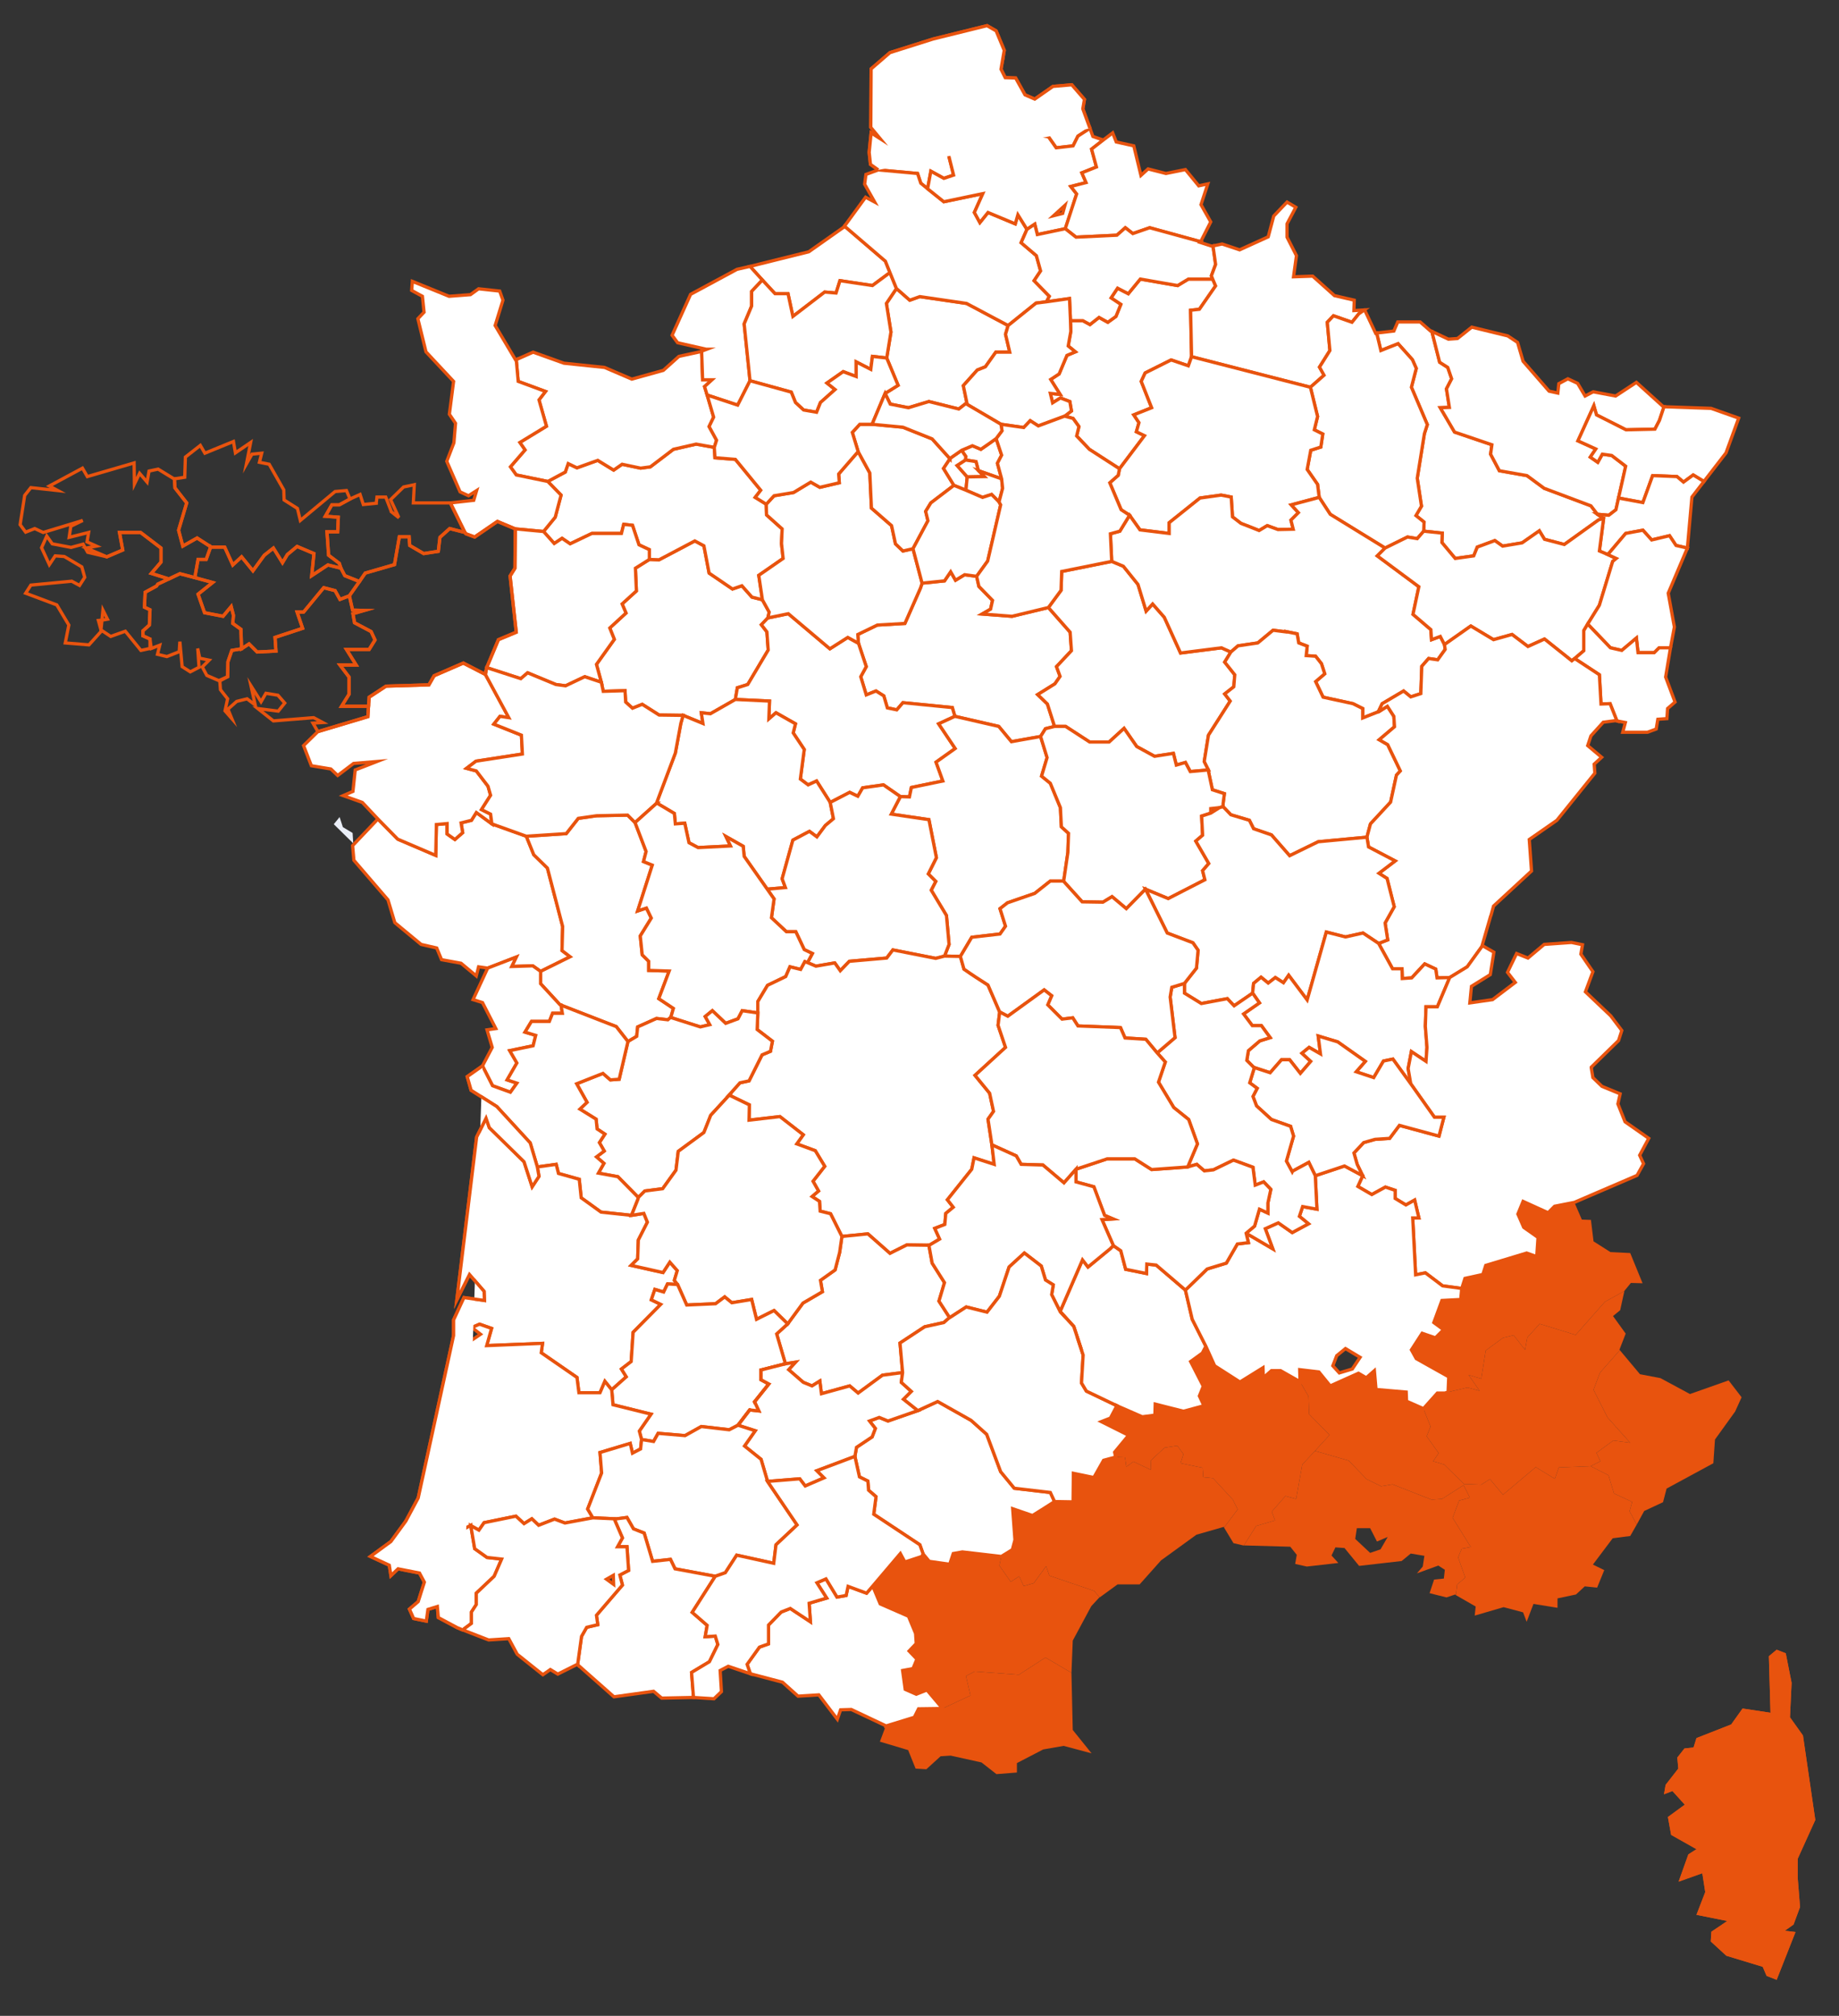 <?xml version="1.0" encoding="utf-8"?>
<!-- Generator: Adobe Illustrator 21.1.0, SVG Export Plug-In . SVG Version: 6.00 Build 0)  -->
<svg version="1.1" xmlns="http://www.w3.org/2000/svg" xmlns:xlink="http://www.w3.org/1999/xlink" x="0px" y="0px"
	 viewBox="0 0 566.4 620.5" style="enable-background:new 0 0 566.4 620.5;" xml:space="preserve">
<rect x="0" y="0" width="566.4" height="620.5" fill="#333333" stroke="none"/>
<style type="text/css">
	.st0{fill:#EAEEF7;}
	.st1{fill:none;stroke:#8CA2C0;stroke-linecap:round;stroke-linejoin:round;}
	.st2{fill:#FFFFFF;stroke:#E8530E;stroke-miterlimit:10;}
	.st3{fill:none;stroke:#E8530E;stroke-miterlimit:10;}
	.st4{fill:#E8530E;}
</style>
<g id="Calque_1">
</g>
<g id="Calque_2">
	<g>
		<path class="st0" d="M105.6,254.6l-1-3.1l-1.8,2.2l6,5.9l-0.2-3.2L105.6,254.6z"/>
		<line class="st1" x1="490.1" y1="328.7" x2="490.2" y2="328.4"/>
		<line class="st1" x1="149.9" y1="205.5" x2="149.5" y2="207.6"/>
		<polyline class="st1" points="343.6,448.5 339.9,449.5 336.9,454.8 330.6,453.5 330.5,462.3 324.8,462.2 		"/>
	</g>
</g>
<g id="Calque_3">
	<g>
		<path class="st2" d="M203,172.3l-3-0.1l-4.3,2.7l0.3,7l-4.4,4l1.2,2.8l-5,4.6l1.4,3.5l-5.5,7.7l1.5,5.5l0.6,2.8l6.7-0.2l0.2,3.5
			l2.1,1.9l3-1.2l5.2,3.3l7.4,0.1l6.1,2.5l-0.5-3.3l2.8,0.3l7.7-4.4v-0.1l0.6-3.5l3.2-1l6.3-10.6l-0.4-5.6l-1.7-2.2l2-2.1l0,0
			l0.4-1.8l-2.1-3.8l-3.2-0.8l-3.1-3.5l-2.9,1l-7.2-4.9l-1.6-8.4l-2.8-1.5L203,172.3z"/>
		<g>
			<path class="st2" d="M301.5,180.5l-0.7-3.1l-3.7-0.5l-2.8,1.7l-1.5-2.6l-1.9,2.8l-6.9,0.7l-0.5,1.5l-4.8,10.9l-8.5,0.5l-6,2.9
				l0.2,2.7l2.4,7.2l-1.7,3.1l1.7,5.6l3-1.2l2.4,1.5l1.1,3.7l2.9,0.6l1.9-2.2l15.2,1.5l0.8,2.7l13.5,3.1l3.9,4.7l9-1.6l1.5-2.4
				l2.8-0.7l-2.2-6.9l-3-2.9l5.3-3.3l1.6-2.3l-1.1-3l4.6-4.9l-0.4-5.7l-6.7-7.6l-11.2,2.7l-9.2-0.7l2.6-1.5l0.6-2.7L301.5,180.5z"/>
			<path class="st2" d="M289.1,222.8l5-2.3l-0.8-2.7l-15.2-1.5l-1.9,2.2l-2.9-0.6l-1.1-3.7l-2.4-1.5l-3,1.2l-1.7-5.6l1.7-3.1
				l-2.4-7.2l-3.3-1.8l-5.5,3.5l-12.8-10.8l-6.3,1.3l0,0l-2,2.1l1.7,2.2l0.4,5.6l-6.3,10.6l-3.2,1l-0.6,3.5v0.1l10.5,0.5l-0.2,5.5
				l2.2-1.9l6,3.4l-0.7,2.8l3.4,5.1l-1.2,9.1l2.4,1.8l2.6-1.2l4.2,6.6l6-3.1l2.5,1.2l1.5-2.6l6.4-0.9l5.2,3.6l2.8,0.1l0.6-2.9l9.7-2
				l-2.1-5.8l5.9-4.2L289.1,222.8z"/>
			<path class="st2" d="M174.1,145.3l-5.4,2.9l4.1,4.2l-1.8,6.8l-3.6,4.4l3.3,3.7l2.4-1.6l2.5,1.7l6.7-3.2h9.1l0.7-2.8l2.7,0.3l2,6
				l3.2,1.5v3l0,0l3,0.1l11-5.8l2.8,1.5l1.6,8.4l7.2,4.9l2.9-1l3.1,3.5l3.2,0.8v-0.1l-1.1-7.4l7.5-5.2l-0.5-4.6l0.2-4.5l-4.8-4.3
				l-0.1-3.3l-3.4-2.1l1.7-2.2l-7.8-9.5l-6.3-0.5l-0.2-3.2l-5.6-1l-7,1.6l-7.1,5.4l-3,0.4l-5.7-1.2l-2.6,1.8l-4.9-3l-6.4,2.3
				l-2.7-1.3L174.1,145.3z"/>
			<path class="st2" d="M258.3,145.9l0.2,2.7l-6,1.4l-2.8-1.6l-5.3,3.2l-6,1l-2.4,2.6l0.1,3.3l4.8,4.3l-0.2,4.5l0.5,4.6l-7.5,5.2
				l1.1,7.4v0.1l2.1,3.8l-0.4,1.8l6.3-1.3l12.8,10.8l5.5-3.5l3.3,1.8l-0.2-2.7l6-2.9l8.5-0.5l4.8-10.9l0.5-1.5l0,0l-2.8-10.6
				l-3.1,0.7l-2.3-2.2l-1.2-5.6l-6.2-5.4l-0.5-10.8l-3.6-6.6L258.3,145.9z"/>
			<path class="st2" d="M122.5,258.3l-6.1-6.2l-7.8,8.2l0.4,4.5l10.5,12.2l2.1,7l8.1,6.7l4.8,1.1l1.5,3.6l6,1.1l4.7,3.9l0.7-2.8
				l2.8,0.4l8.8-3.4l-1.4,2.9l6.5-0.2l2.4,1.7l9.1-4.5l-2.5-1.9l0.2-7.4l-4.7-18l-4.2-4.1l-2.3-5.7l-10.6-3.8l-4.8-3.5l-1.5,2.4
				l-3.2,0.8l0.5,3l-2.4,2.1l-2.4-1.7v-3.2l-3.3,0.3l-0.2,9.5L122.5,258.3z"/>
			<path class="st2" d="M246.5,239.8l1.2-9.1l-3.4-5.1l0.7-2.8l-6-3.4l-2.2,1.9l0.2-5.5l-10.5-0.5l-7.7,4.4l-2.8-0.3l0.5,3.3
				l-6.1-2.5l-0.7,2.4l-1.7,9.2l-5.8,15.4h0.1l5.4,3.2l0.3,3.2l2.9-0.2l1.3,6l2.8,1.5l10-0.5l-1.4-2.9l5.3,3l0.3,3.1l7.1,10.1
				l5.6-0.5l-1-2.7l3.3-11.9l5.1-2.7l2.3,1.7l2.6-3.5l2.5-2.1l-1-5l-4.2-6.6l-2.6,1.2L246.5,239.8z"/>
			<path class="st2" d="M162.1,257.4l2.3,5.7l4.2,4.1l4.7,18l-0.2,7.4l2.5,1.9l-9.1,4.5v3.8l5.9,6.4l0.4,0.2l-0.1-0.5l0.1,0.5
				l17,6.6l3.6,4.6l2.7-1.6l0.3-2.9l5.8-2.6l3.5,0.4l0.8-0.7h0.1l0.8-2.8l-4.5-3l3.2-8.5l-6.3-0.2v-2.8l-2-2l-0.6-5.8l3.4-5.5
				l-1.5-3.1l-2.7,0.9l4.5-14.1l-2.7-1.1l0.8-3.1l-3.4-8.9l-2.3-2.3l-9.6,0.2l-5.6,0.8l-3.7,4.7L162.1,257.4z"/>
			<path class="st2" d="M204.3,114l-9.7,2.7l-8.4-3.6l-12.5-1.3l-9.5-3.4l-5.2,2.3l0.6,6.7l8.4,3.1l-2,2.6l2.3,8.1l-8.2,5l1.6,2.3
				l-4.5,5.2l1.8,2.5l9.7,2l5.4-2.9l0.9-2.6l2.7,1.3l6.4-2.3l4.9,3l2.6-1.8l5.7,1.2l3-0.4l7.1-5.4l7-1.6l5.6,1l0.7-2.2l-2.3-4.2
				l1.4-2.9l-2-6.8L217,119l2.3-2.1h-2.9l-0.3-8.8l-0.1,0.1l-6.9,1.5L204.3,114z"/>
			<path class="st2" d="M138.3,91.2L127,86.6l-0.2,2.8l3.3,1.8l0.5,4.9l-1.9,2l2.5,10.2l8.5,9.1l-1.3,10.1l1.9,2.8l-0.5,6l-2.2,5.7
				l4.1,9.4l2.6,1.2l2.5-1.6l-0.9,3l-7.2,0.8l4.5,9.1l0.3,0.4l2.7,1l7-4.8l5.5,2.3l8.6,0.8h0.1l3.6-4.4l1.8-6.8l-4.1-4.2l-9.7-2
				l-1.8-2.5l4.5-5.2l-1.6-2.3l8.2-5l-2.3-8.1l2-2.6l-8.4-3.1l-0.6-6.7l-0.2,0.1l-6.3-10.6l2.4-7.8l-1-2.8l-6.5-0.7l-2.5,1.8
				L138.3,91.2z"/>
			<path class="st2" d="M158.6,174.9l-1.5,2.4l1.9,17.3l-5.5,2.3l-3.6,8.6l10.5,3.4l2.1-1.8l8.7,3.6l3,0.4l5.9-2.8l5.1,1.7l-1.5-5.5
				l5.5-7.7l-1.4-3.5l5-4.6l-1.2-2.8l4.4-4l-0.3-7l4.3-2.7l0,0v-3l-3.2-1.5l-2-6l-2.7-0.3l-0.7,2.8h-9.1l-6.7,3.2l-2.5-1.7l-2.4,1.6
				l-3.3-3.7h-0.1l-8.6-0.8L158.6,174.9z"/>
			<path class="st2" d="M113.7,214.6l-0.2,2.8l-0.2,3.2l-15.4,4.6l-4.4,4.3l2.4,6.2l6,1l2.1,2l4.9-3.7l7.2-0.6l-6.7,2.6l-0.7,6.6
				l-3,1.3l5.9,2.1l4.8,5.1l6.1,6.2l11.7,5l0.2-9.5l3.3-0.3v3.2l2.4,1.7l2.4-2.1l-0.5-3l3.2-0.8l1.5-2.4l4.8,3.5l-0.4-3l-2.8-1.4
				l2.8-4.4l-0.8-2.8l-3.6-4.7l-3-0.8l2.9-2.2l14.3-2.2l-0.3-5.8l-8.5-3.4l1.9-2.4l2.7,0.4l-7.2-13.3l-6.8-3.5l-9,3.9l-1.6,2.8
				l-13.2,0.4L113.7,214.6z"/>
			<path class="st2" d="M209.7,222.6l0.7-2.4l-7.4-0.1l-5.2-3.3l-3,1.2l-2.1-1.9l-0.2-3.5l-6.7,0.2l-0.6-2.8l-5.1-1.7l-5.9,2.8
				l-3-0.4l-8.7-3.6l-2.1,1.8l-10.5-3.4l-0.4,2.1l7.2,13.3l-2.7-0.4l-1.9,2.4l8.5,3.4l0.3,5.8l-14.3,2.2l-2.9,2.2l3,0.8l3.6,4.7
				l0.8,2.8l-2.8,4.4l2.8,1.4l0.4,3l10.6,3.8l12.3-0.8l3.7-4.7l5.6-0.8l9.6-0.2l2.3,2.3l6.7-6h-0.1l5.8-15.4L209.7,222.6z"/>
			<path class="st2" d="M294.1,220.5l-5,2.3l5.1,7.6l-5.9,4.2l2.1,5.8l-9.7,2l-0.6,2.9l-2.8-0.1l-2.8,5.4l11.6,1.7l2.3,11.7l-2.5,5
				l2.3,2.3l-1.4,2.7l4.7,7.8l0.8,8.9l-1.4,3.6l4.9,0.1l0,0l3.5-5.9l8.7-1l1.7-2.4l-1.7-5.4l2.3-1.8l8.4-2.9l4.8-3.8h4l0.1,0.1
				l1.3-8.9l0.2-5.9l-2.2-2l-0.3-5.9l-3.1-7.5l-2.7-2.2l1.7-5.7l-2-6.5l-9,1.6l-3.9-4.7L294.1,220.5z"/>
			<path class="st2" d="M288.4,264l-2.3-11.7l-11.6-1.7l2.8-5.4l-5.2-3.6l-6.4,0.9l-1.5,2.6l-2.5-1.2l-6,3.1l1,5l-2.5,2.1l-2.6,3.5
				l-2.3-1.7l-5.1,2.7l-3.3,11.9l1,2.7l-5.6,0.5l2.1,3l-0.8,5.8l4.6,4.3h2.9l2.6,5.5l2.5,1.2l-1.5,2.8l2.6,1.1l5.8-1l1.7,2.4
				l2.8-2.9l11.5-1l1.9-2.5l13.2,2.6l2.7-0.7l1.4-3.6l-0.8-8.9l-4.7-7.8l1.4-2.7l-2.3-2.3L288.4,264z"/>
			<path class="st2" d="M229.2,263.6l-0.3-3.1l-5.3-3l1.4,2.9l-10,0.5l-2.8-1.5l-1.3-6l-2.9,0.2l-0.3-3.2l-5.4-3.2l-6.7,6l3.4,8.9
				l-0.8,3.1l2.7,1.1l-4.5,14.1l2.7-0.9l1.5,3.1l-3.4,5.5l0.6,5.8l2,2v2.8l6.3,0.2l-3.2,8.5l4.5,3l-0.8,2.8l9.1,2.9l2.9-0.7
				l-1.4-2.5l2.2-1.8l4.1,3.9l3.8-1.4l1.3-2.5l4.8,0.7v-3.5l3-5l5.6-2.7l1.3-3l3.3,0.8l1.3-2.4l0.8,0.3l1.5-2.8l-2.5-1.2l-2.6-5.5
				h-2.9l-4.6-4.3l0.8-5.8l-2.1-3L229.2,263.6z"/>
		</g>
	</g>
	<g>
		<path class="st3" d="M26.9,146.7l-1.5-2.6l-10.2,5.5l2.6,1.4l-8.3-0.9l-1.9,2.4l-1.4,9l1.7,2.3l2.8-1.1l2.6,1.2l12.2-3.7l-3.7,1.8
			l-0.5,3.4l6-1.5l-0.5,2.9l2.9,1.3l-3.1,0.6l6.3,2.7l4.9-2.1l-1-5.4h6.5l6.3,4.8v4.3l-3,3.5l5.4,1.7l3.4-1.6l0,0l4.6,1.2l1-5.6h2.5
			l1.4-3.9l-4.2-2.7l-4.4,2.5l-1.3-4.9l2.5-8.4l-3.6-4.6l-0.2-2.8h-0.1l-4.9-3l-2.8,0.6l-0.6,3.4l-2.3-2.7l-1.6,3.3l-0.1-6.5
			L26.9,146.7z"/>
		<path class="st3" d="M27,170l-1.4-2.5l-3.7,1l-5.8-1.1l-1.7-2.4l-1.6,3.6l2.4,5.2l1.8-2.7l2.8,0.2l5.4,3.2l0.9,3.2l-1.6,2.5
			l-2.4-1.3l-12.6,1.2l-1.6,2.5l9.6,3.6l3.7,6.2l-1.1,5.5l7.3,0.6l3.7-4.1v-0.5l0,0l-0.8-2.9l1.1-0.1l0.3-3.1l1.4,2.8l-1.7,0.3
			l-0.3,3l3,2l4.5-1.6l4.8,5.9l2.8-0.6v-2.7v-0.2l-2.2-1v-1.5l2-1.8l0.2-4.7l-1.7-0.8l0.2-4.6l3.5-1.9l0.4-0.6l3.4-1.6l-5.4-1.7
			l3-3.5v-4.3l-6.3-4.8h-6.5l1,5.4l-4.9,2.1l0,0L27,170z"/>
		<path class="st3" d="M60,177.8l-4.6-1.2l0,0l-3.4,1.6l-3.4,1.6l-0.4,0.6l-3.5,1.9l-0.2,4.6l1.7,0.8l-0.2,4.7l-2,1.8v1.5l2.2,1v0.2
			l0.4,2.7l2.6-1l-0.7,2.8l2.9,0.7l3.8-1.5l0.2-3.1l0.7,7.7l2.5,1.6l2.7-1.4l-0.4-5.8l0.6,3l2.9,0.6l-2.1,2.1l1.4,2.6l3.7,1.6
			l2.5-1.1l0.2-0.1l0.1-4.6l1.2-3.5l3-0.5l-0.2-6l-2.5-1.8l0.2-2.5l-0.7-2.7l-2.5,3l-5.7-1.1l-2-5.7l4.5-3.6L60,177.8z"/>
		<path class="st3" d="M63.1,139.5l-1.4-2.4l-4.6,3.6l-0.2,6.2l-3.2,0.5l0.2,2.8l3.6,4.6l-2.5,8.4l1.3,4.9l4.4-2.5l4.2,2.7l0.1,0.1
			h4.2l2.5,5.5l2.7-2.5l3.5,4.3l3.5-4.8l2.8-2.2l2.8,4.5l1.5-2.5l3-2.5l5.2,2.2l-0.7,6.8l5-3.3l4,1l-0.5-1.5l-3.3-2.5l-0.5-7.2h3.3
			l0.2-4.5l-4-0.3l2-3.5h2.3l3.3-1.8l-1.1-2.6l-3.5,0.3l-10.7,8.9l-0.9-3.7l-4.1-2.6l-0.1-3.1l-4.5-7.9l-3-0.6l0.7-2.8l-3,0.3
			l-1.7,3l1.3-6.6l-4.7,3.2l-0.6-3.5L63.1,139.5z"/>
		<path class="st3" d="M64.9,168.3l-1.4,3.9H61l-1,5.6l5.5,1.5l-4.5,3.6l2,5.7l5.7,1.1l2.5-3l0.7,2.7l-0.2,2.5l2.5,1.8l0.2,6
			l2.3-1.5l2.5,2.5l5.8-0.3l-0.3-4.2l8.5-2.8l-1.7-5h2l6.2-7.5l3.5,0.9l1.5,2.7l2.9-1.1l3.1-4.4l-4.5-1.8l-1.2-2.3l-4-1l-5,3.3
			l0.7-6.8l-5.2-2.2l-3,2.5l-1.5,2.5l-2.8-4.5l-2.8,2.2l-3.5,4.8l-3.5-4.3l-2.7,2.5l-2.5-5.5H65L64.9,168.3z"/>
		<path class="st3" d="M93.5,188.4h-2l1.7,5l-8.5,2.8l0.3,4.2l-5.8,0.3l-2.5-2.5l-2.3,1.5l-3,0.5l-1.2,3.5l-0.1,4.6l-0.6,0.3l-1.8,1
			l0.2,2.7l2.2,2.8l-0.8,3.7l2.1,2.4l-1.2-2.9l2.7-2.4l3.2-0.8l2.5,1.9l-1.3-5.9l3.1,4.9l1.5-2.6l3.7,0.6l2.1,2.4l-2,2.5l-6.3-0.8
			l4.8,3.8l12.4-1l2.8,1.5l-3,0.2l1.5,2.6l15.4-4.6l0.2-3.2h-8.3l2.3-3.7v-5.3l-2.8-3.7h5l-3-4.8h7l1.8-2.9l-1.2-2.6l-5.1-2.7
			l-0.5-2.8l3.5-1l-3.6-0.1l-1-4.4l-2.9,1.1l-1.5-2.7l-3.5-0.9L93.5,188.4z"/>
		<path class="st3" d="M153.2,160.5l-7,4.8l-2.7-1l-0.3-0.4l-4.7-1.2l-3,2.7l-0.5,4.3l-4.5,0.7l-4.3-2.5l-0.2-2.7h-3l-1.5,8.6
			l-9,2.6l-1.8,2.6l-3.1,4.4l1,4.4l3.6,0.1l-3.5,1l0.5,2.8l5.1,2.7l1.2,2.6l-1.8,2.9h-7l3,4.8h-5l2.8,3.7v5.3l-2.3,3.7h8.3l0.2-2.8
			l5.2-3.4l13.2-0.4l1.6-2.8l9-3.9l6.8,3.5l0.4-2.1l3.6-8.6l5.5-2.3l-1.9-17.3l1.5-2.4l0.1-12.1L153.2,160.5z"/>
		<path class="st3" d="M138.7,154.8h-0.2h-11.2l0.3-5.6l-3.3,0.7l-4,3.9l2.4,5.2l0.1,0.3l0.1,0.1l-2.4-1.9v-0.1l-1.7-4.4h-2.7
			l-0.2,1.7v0.2l-4,0.4l-1-3.1l-3.1,1.4l-3.3,1.8h-2.3l-2,3.5l4,0.3l-0.2,4.5h-3.3l0.5,7.2l3.3,2.5l0.5,1.5l1.2,2.3l4.5,1.8l1.8-2.6
			l9-2.6l1.5-8.6h3l0.2,2.7l4.3,2.5l4.5-0.7l0.5-4.3l3-2.7l4.7,1.2L138.7,154.8z"/>
	</g>
	<g>
		<path class="st2" d="M290.6,144.2l2-3l0,0l-5.5-6.1l-9-3.6l-9.5-0.9h-3.8l-2.3,2.5l1.8,5.9l3.6,6.6l0.5,10.8l6.2,5.4l1.2,5.6
			l2.3,2.2l3.1-0.7l4.6-8.6l-0.7-2.9l1.6-2.6l7.1-5.4L290.6,144.2z"/>
		<path class="st2" d="M306.7,108.4h4.3l-1.3-5.5l0.8-2.7l-12.8-6.8l-14.4-2.1l-3.1,1.1l-4.1-3.6l-3.1,4.6l1.4,8.8l-1.3,8l3.5,8.4
			l-4,2.5l1.6,3.3l5.6,1.1l6.3-1.9l9.2,2.3l2.2-1.7l0.4,0.3l-1.2-5.8l4.3-4.8l2.5-1L306.7,108.4z"/>
		<path class="st2" d="M369.4,95.2l5-7.2l-0.9-2.1H366l-3.3,2l-11.5-2l-3.7,4.5l-3.3-1.7l-2,3l3,2l-1.5,3.7l-2.5,1.8l-2.7-1.5
			l-2.8,2.2l-2.2-1.2h-3.8l0.1,3.3l-0.8,4.5l2.2,1.8l-2.6,1.1l-2.4,5.7l-2.6,1.7l2.9,4.6l-3-0.3l0.7,2.9l2.4-1.5l2.9,1.1l0.5,2.9
			l-2.1,1.6l2.6,0.7l1.8,2.5l-0.7,2.9l3.9,4.1l9.3,6l7.7-10.2l-2.5-1.2l0.8-2.8l-1.6-2.4l5.5-2.2l-3.2-8.1l1.2-2.6l8-4l5.3,1.8
			l1-2.8l-0.3-14.3L369.4,95.2z"/>
		<path class="st2" d="M238.7,90.4h4l1.5,7l9.8-7.5l3.5,0.3l1.2-3.8l10,1.5l5.4-4l-1.4-3.5l-12.6-10.8l-0.2,0.3l-10.8,7.6L231,82
			l3.8,4.2L238.7,90.4z"/>
		<path class="st2" d="M231.5,89.7l3.3-3.5L231,82l-4,0.9l-14.3,7.7l-5.7,12.6l1.7,2.3l8.8,2h0.2l-1.6,0.6l0.3,8.8h2.9L217,119
			l0.8,2.6l9.4,3.1l3.8-7.5l-1.8-17.5l2.3-5.5V89.7z"/>
		<path class="st2" d="M234.8,86.2l-3.3,3.5v4.5l-2.3,5.5l1.8,17.5l12.7,3.5l1.3,3.2l2.5,2.3l4,0.7l1.2-3l4.5-4l-2.5-2l5-3.5l4,1.5
			v-4.5l4.5,2.3l0.5-4l4.4,0.5l1.3-8l-1.4-8.8l3.1-4.6l-2-4.9l-5.4,4l-10-1.5l-1.2,3.8l-3.5-0.3l-9.8,7.5l-1.5-7h-4L234.8,86.2z"/>
		<path class="st2" d="M273.1,110.2l-4.4-0.5l-0.5,4l-4.5-2.3v4.5l-4-1.5l-5,3.5l2.5,2l-4.5,4l-1.2,3l-4-0.7l-2.5-2.3l-1.3-3.2
			l-12.7-3.5l-3.8,7.5l-9.4-3.1l2,6.8l-1.4,2.9l2.3,4.2l-0.7,2.2l0.2,3.2l6.3,0.5l7.8,9.5l-1.7,2.2l3.4,2.1l2.4-2.6l6-1l5.3-3.2
			l2.8,1.6l6-1.4l-0.2-2.7l6-6.9l-1.8-5.9l2.3-2.5h3.8l4-9.5l4-2.5L273.1,110.2z"/>
		<path class="st2" d="M308.8,18.4l0.5-2.9l-2.5-6L304,7.9L287.4,12l-13.3,4.2l-5.8,5l-0.1,18l2.9,3.5l-2.8-1.8l-0.6,6l0.4,3.7
			l2.4,1.7l12.1,1.1l1,3l2.1,1.7l1-5.4l4,2.2l3-1l-2-8v-6.2l5.5,2l1-2.3l-3-1.7l2-2.3l5.6-1.6l-3.5-3.7l0.4-1.6v-0.4l2-2.4l-3.7-1
			l-0.8-4.5l5.8,1.7L308.8,18.4z"/>
		<path class="st2" d="M334,30.6l-3.9-4.5l-5.8,0.5l-5.6,3.9l-3-1.3l-2.9-5.2l-3.2-0.1l-1.3-2.6l0.5-2.9l-5.8,3.5l-5.8-1.7l0.8,4.5
			l3.7,1l-2,2.4v0.4l-0.4,1.6l3.5,3.7l0.5,0.5l11.7,0.5l1.7-2.3l1.3,2.6l-1,6.1l5.9,0.9l2.4,3.4l5.2-0.6l1.5-3l3.7-2.4l-2.2-6
			L334,30.6z"/>
		<path class="st2" d="M316.3,70.6l-2.8-4.5l-0.8,2.8l-8.4-3.5l-2.5,3.1l-1.7-3.1l2.6-5.8l-12,2.5l-5-4l-2.1-1.7l-1-3l-12.1-1.1
			l-3.8,1.4l-0.4,3l3.1,5.5l-2.8-1.5l-6.5,8.9l12.6,10.8l1.4,3.5l2,4.9l4.1,3.6l3.1-1.1l14.4,2.1l12.8,6.8l0,0l8.6-6.9l3.2-0.4
			l0.9-1.7l-4.7-4.8l2-3l-1.3-4.7l-4.7-4L316.3,70.6z"/>
		<path class="st2" d="M332,41.9l-1.5,3l-5.2,0.6l-2.4-3.4l-5.9-0.9l1-6.1l-1.3-2.6l-1.7,2.3l-11.7-0.5l-0.5-0.5l-5.6,1.6l-2,2.3
			l3,1.7l-1,2.3l-5.5-2v6.2l2,8l-3,1l-4-2.2l-1,5.4l5,4l12-2.5l-2.6,5.8l1.7,3.1l2.5-3.1l8.4,3.5l0.8-2.8l2.8,4.5l2.4-1.6l0.8,3.2
			l8.6-1.8l3.5-10.7l-1.8-2.3l4.7-1.2l-1.3-3l4.5-1.8l-1.5-5.5l3.6-2.8l-3.2-1.1l-0.9-2.5L332,41.9z M328,63.2l-0.7,2.5l-2.8,0.7
			L328,63.2z"/>
		<path class="st2" d="M369.8,74.4l3.1-6.1l-3-5.3l2.1-6.4l-2.8,0.6l-4.1-5l-6,1.2l-5.5-1.4l-2.2,2l-2.2-9.1l-5.4-1.2l-1.1-2.8
			l-2.9,2.2l-3.6,2.8l1.5,5.5l-4.5,1.8l1.3,3l-4.7,1.2l1.8,2.3l-3.5,10.7l3.3,2.6l12.6-0.6l2.6-2.3l2.3,1.8l5.2-1.8L369.8,74.4z"/>
		<path class="st2" d="M373.5,85.9l-0.4-1l1.3-3.5l-0.8-5.7l-0.3,0.1l-3.7-1.2l0.2-0.2l-15.7-4.3l-5.2,1.8l-2.3-1.8l-2.6,2.3
			L331.4,73l-3.3-2.6l-8.6,1.8l-0.8-3.2l-2.4,1.6l-1.8,4.1l4.7,4l1.3,4.7l-2,3l4.7,4.8l-0.9,1.7l7.1-1l0.3,6.8h3.8l2.2,1.2l2.8-2.2
			l2.7,1.5l2.5-1.8l1.5-3.7l-3-2l2-3l3.3,1.7l3.7-4.5l11.5,2l3.3-2H373.5z"/>
		<path class="st2" d="M322.3,92.9l-3.2,0.4l-8.6,6.9l0,0l-0.8,2.7l1.3,5.5h-4.3l-3.2,4.5l-2.5,1l-4.3,4.8l1.2,5.8l10.4,6.1l7,1
			l2-2.1l2.5,1.6l8.1-3l2.1-1.6l-0.5-2.9l-2.9-1.1l-2.4,1.5l-0.7-2.9l3,0.3l-2.9-4.6l2.6-1.7l2.4-5.7l2.6-1.1l-2.2-1.8l0.8-4.5
			l-0.1-3.3l-0.3-6.8L322.3,92.9z"/>
		<polyline class="st2" points="335.7,39.5 333.5,33.5 334,30.6 330.1,26.1 324.3,26.6 318.7,30.5 315.7,29.2 312.8,24 309.6,23.9 
			308.3,21.3 308.8,18.4 309.3,15.5 306.8,9.5 304,7.9 287.4,12 274.1,16.2 268.3,21.2 268.2,39.2 271.1,42.7 268.3,40.9 
			267.7,46.9 268.1,50.6 270.5,52.3 		"/>
		<polygon class="st2" points="403.6,119.2 403.6,119.2 407.8,115.5 406.4,113 409.6,107.9 408.8,99.2 410.7,97.2 416.4,99.2 
			418.5,96.6 420.2,95.4 417,95.6 417.1,92.4 411,91 404.3,85 398.4,85.2 399.3,78.7 396.4,73 396.4,68.9 399.1,63.8 396.4,62.2 
			392.3,66.5 390.6,72.9 381.8,76.9 376.4,75.1 373.6,75.7 374.4,81.4 373.1,84.9 373.5,85.9 374.4,88 369.4,95.2 366.7,95.5 
			367,109.8 		"/>
	</g>
	<g>
		<path class="st2" d="M459.5,136.9L448,133l-4.4-7.5l2.8-0.1l-0.9-5.7l1.6-3.1l-1.2-3.5l-2.5-1.6L441,102h-0.2l-0.2-0.1l-3.2-2.8
			h-6.9l-1.2,2.8l-5.3,0.6l1.3,5.4l5.3-2.1l4.4,4.9l1.2,2.7l-1.5,5.8l4.9,11.5l-0.9,2.8l-2.2,13.7l1.3,8.6l-1.7,2.9l2.5,2l-0.1,2.8
			l5.7,0.6l-0.1,2.9l4.1,4.9l5.7-0.8l1.1-2.7l5.4-2l2.4,1.7l6-1l5.3-3.7l1.6,2.6l6.1,1.6l10.6-7.6l1.5-0.4l-1.9-1.3l-2-2.6
			l-14.4-5.4l-5.3-3.9l-8.5-1.5l-2.7-5.1L459.5,136.9z"/>
		<path class="st2" d="M327,175.9l-0.2,5.8l-3.9,5.3l6.7,7.6l0.4,5.7l-4.6,4.9l1.1,3l-1.6,2.3l-5.3,3.3l3,2.9l2.2,6.9l0,0h3.4
			l7.4,4.8h6l4.6-4.2l3.9,5.6l5.5,3l5.8-0.9l0.9,3.6l2.8-0.8l1.5,2.8l5.5-0.5h0.1l-1.3-2.6l1.3-8.1l6.7-10.5l-1.7-2.2l2.8-2.2
			l0.3-3.7l-3.1-3.9l1.9-3.1l-2.9-1.3l-12.6,1.6l-5-11l-3.6-4.1l-2,2.2l-2.5-8.2l-4.5-5.6l-3.6-1.5L327,175.9z"/>
		<path class="st2" d="M420.3,95.4h-0.1l-1.7,1.2l-2.1,2.6l-5.7-2l-1.9,2l0.8,8.7l-3.2,5.1l1.4,2.5l-4.2,3.7l0,0l2.2,9l-1,4.1
			l2.6,1.3l-0.6,4l-3.1,1l-1.1,5.9l3.2,4.6l0.5,4l3.4,5.2l16.9,10.4l6.9-3.4l3,0.5l2-2.3l0.1-2.8l-2.5-2l1.7-2.9l-1.3-8.6l2.2-13.7
			l0.9-2.8l-4.9-11.5l1.5-5.8l-1.2-2.7l-4.4-4.9l-5.3,2.1l-1.3-5.4l-0.3,0.1L420.3,95.4z"/>
		<path class="st2" d="M367,109.8l-1,2.8l-5.3-1.8l-8,4l-1.2,2.6l3.2,8.1l-5.5,2.2l1.6,2.4l-0.8,2.8l2.5,1.2l-7.7,10.2l-0.4,2
			l-2.6,2.3l3.5,8.3l2.6,1.7l3.2,4.5l9,1.1v-3.3l9.5-7.6l6.5-0.9l3.1,0.6l0.4,6.1l2.6,2c1.9,0.7,3.8,1.5,5.6,2.2l2.5-1.5l3.3,1.2
			l4.7-0.1l-0.7-2.8l2.3-2.3l-2.2-2.4l8.6-2.3l-0.5-4l-3.2-4.6l1.1-5.9l3.1-1l0.6-4l-2.6-1.3l1-4.1l-2.2-9L367,109.8z"/>
		<path class="st2" d="M351.1,163.1l-3.2-4.5l-3,4.9l-2.9,0.8l0.4,8.5l3.6,1.5l4.5,5.6l2.5,8.2l2-2.2l3.6,4.1l5,11l12.6-1.6l2.9,1.3
			l2.2-1.9l6.1-0.9l4.7-3.9l3.9,0.5v-0.1l3.5,0.7l0.5,2.8l2.6,1l-0.3,2.9l2.9,0.2l1.8,2.3l1,3.1l-2.8,2.4l2.3,4.8l9.2,2l3,1.5v2.9
			l4.8-1.9l1.2-2.5l6.6-3.9l2.2,1.8l3.1-1l0.3-8.4l2.1-2.4l2.8,0.4l2.3-3.2l-0.2-1.5l0,0l-1.3-2.5l-2.7,1l-0.2-3.1l-5.5-4.7l1.8-8.5
			l-12.8-9.5l2.4-2.4l-16.9-10.4l-3.4-5.2l-8.6,2.3l2.2,2.4l-2.3,2.3l0.7,2.8l-4.7,0.1l-3.3-1.2l-2.5,1.5c-1.8-0.7-3.7-1.5-5.6-2.2
			l-2.6-2l-0.4-6.1l-3.1-0.6l-6.5,0.9l-9.5,7.6v3.3L351.1,163.1z"/>
		<path class="st2" d="M392.1,194l-4.7,3.9l-6.1,0.9l-2.2,1.9l-1.9,3.1l3.1,3.9l-0.3,3.7l-2.8,2.2l1.7,2.2l-6.7,10.5l-1.3,8.1
			l1.3,2.6h-0.1l1.3,6.1l3.7,1.2l-0.4,3.1v0.9l2.4,2.5l5.7,1.7l1.3,2.6l5.5,1.9l5.6,6.4l8.8-4.3l15-1.4l0,0l1.1-4.1l6.2-6.7l1.8-8.3
			l1.2-1.3l-3.9-8.1l-2.6-1.5l4.7-4l-0.2-3.2l-2-3.1l-2.7,1.7h-0.1l-4.8,1.9v-2.9l-3-1.5l-9.2-2l-2.3-4.8l2.8-2.4l-1-3.1l-1.8-2.3
			l-2.9-0.2l0.3-2.9l-2.6-1l-0.5-2.8l-3.5-0.7v0.1L392.1,194z"/>
		<path class="st2" d="M504,117.7l-6.4,4.2l-6.9-1.3l-2.5,1.3l-2.3-3.9l-3-1.4l-2.8,1.5l-0.3,2.9l-2.7-0.6l-8-9.2l-1.7-5.8l-3-2
			l-11.1-2.7l-4.4,3.5l-2.8,0.2L441,102l2.4,9.5l2.5,1.6l1.2,3.5l-1.6,3.1l0.9,5.7l-2.8,0.1l4.4,7.5l11.5,3.9l-0.4,2.9l2.7,5.1
			l8.5,1.5l5.3,3.9l14.4,5.4l2,2.6l3.5,0.3l2.2-1.7l0.8-3.6l2.2-9.8l-4.3-3.3l-2.9-0.4l-1.4,2.5l-2.3-1.6l1.7-2.5l-5.5-2.5l4.9-10.8
			l0.8,2.8l9.1,4.6l8.9-0.2l1.4-2.7l1.4-4.2h-0.2L504,117.7z"/>
		<path class="st2" d="M500.8,132.3l-9.1-4.6l-0.8-2.8l-4.9,10.8l5.5,2.5l-1.7,2.5l2.3,1.6l1.4-2.5l2.9,0.4l4.3,3.3l-2.2,9.8
			l7.5,1.4l3-8.3l7.5,0.3l2,1.7l3-2.2l3.3,2l6.8-8.8l3.9-10.7l-8.5-3l-14.5-0.5l-1.4,4.2l-1.4,2.7L500.8,132.3z"/>
		<path class="st2" d="M516.5,146.7l-7.5-0.3l-3,8.3l-7.5-1.4l-0.8,3.6l-2.2,1.7l-3.5-0.3l1.9,1.3l0,0l-1.3,10l2.6,1.1l5.5-6.5
			l5.3-1l2.7,3l5.5-1.3l2,3l3.5,0.8l1.4-15.7l3.7-4.8l-3.3-2l-3,2.2L516.5,146.7z"/>
		<path class="st2" d="M474.1,163.4l-5.3,3.7l-6,1l-2.4-1.7l-5.4,2l-1.1,2.7l-5.7,0.8l-4.1-4.9l0.1-2.9l-5.7-0.6l-2,2.3l-3-0.5
			l-6.9,3.4l-2.4,2.4l12.8,9.5l-1.8,8.5l5.5,4.7l0.2,3.1l2.7-1l1.3,2.5l0,0l8.1-5.7l7,4.2l5.7-1.6l4.9,3.7l5.1-2.3l8.4,6.7l0.9-0.7
			l2.8-2.4v-6.2l1.2-2l3.6-5.8l4.1-13.5l1.1-0.9l-2.6-1.2l-2.6-1.1l1.3-10l0,0l-1.5,0.4l-10.6,7.6l-6.1-1.6L474.1,163.4z"/>
		<path class="st2" d="M519.7,168.7l-3.5-0.8l-2-3l-5.5,1.3l-2.7-3l-5.3,1l-5.5,6.5l2.6,1.2l-1.1,0.9l-4.1,13.5l-3.6,5.8l7,7.3
			l3.5,0.8l4.5-3.8l0.5,4.5h5l1.5-1.5h3.5l1.2-6.4l-1.9-10.4L519.7,168.7z"/>
		<path class="st2" d="M489,192.1l-1.2,2v6.2l-2.8,2.4l7.6,5l0.5,9l2.8-0.1l2.1,5.3l2.6,0.5l-0.8,3h7.6l2.7-1l0.5-3l2.8-0.2l0.2-3.1
			l2.3-2l-2.9-7.7l1.5-9H511l-1.5,1.5h-5l-0.5-4.5l-4.5,3.8l-3.5-0.8L489,192.1z"/>
		<path class="st2" d="M465.7,195.3l-5.7,1.6l-7-4.2l-8.1,5.7l0.2,1.5l-2.3,3.2l-2.8-0.4l-2.1,2.4l-0.3,8.4l-3.1,1l-2.2-1.8
			l-6.6,3.9l-1.2,2.5h0.1l2.7-1.7l2,3.1l0.2,3.2l-4.7,4l2.6,1.5l3.9,8.1l-1.2,1.3l-1.8,8.3l-6.2,6.7l-1.1,4.1l0.5,3l8.2,4.3l-5,3.8
			l2.5,1.6l2.2,8.7l-2.8,5l0.8,5.2l-2.8,1.1l4.3,7.8h2.9l0.1,3l2.9-0.2l4-4.3l3.4,1.6l0.4,2.7l3.9-0.1l5.4-3.3l4.7-6.5l-0.1-0.1
			l2.6-9l0.1-0.2l0.8-2.9l11.7-10.8l-0.7-9.7l8.5-5.9l11.7-14.5l-0.2-2.8l2.3-2.1l-4.3-3.6l1-3l3.8-4.2l3.9-0.5l0.3,0.1l-2.1-5.3
			l-2.8,0.1l-0.5-9l-7.6-5l-0.9,0.7l-8.4-6.7l-5.1,2.3L465.7,195.3z"/>
	</g>
	<g>
		<path class="st2" d="M292.6,141.2l-2,3l3.2,5.2l0,0l3.7,1.5l0.4-4.1l-3.1-3.5l2.6-1.7l0.1-1.1l-1.3-1.9l0,0l-3.6,2.5V141.2z"/>
		<path class="st2" d="M299.5,137.2l-3.3,1.4l1.3,1.9l-0.1,1.1l3.2,0.5l0.7,2.7l0.1,0.1l7.1,2.5l0,0l-1.3-4.8l1.3-2.5l-1.7-5.1
			c-1.5,1.1-3.1,2.2-4.7,3.3L299.5,137.2z"/>
		<path class="st2" d="M300.6,142.1l-3.2-0.5l-2.6,1.7l3.1,3.5l5.3-0.1l-1.8-1.8l-0.1-0.1L300.6,142.1z"/>
		<path class="st2" d="M301.4,144.9l1.8,1.8l-5.3,0.1l-0.4,4.1l5.1,2.2l2.8-0.9l2.3,2.3l1.1-4.2l-0.3-2.9L301.4,144.9z"/>
		<path class="st2" d="M308.2,155.4l-0.5-0.9l-2.3-2.3l-2.8,0.9l-5.1-2.2l-3.7-1.5l0,0l-7.1,5.4l-1.6,2.6l0.7,2.9l-4.6,8.6l2.8,10.6
			l0,0l6.9-0.7l1.9-2.8l1.5,2.6l2.8-1.7l3.7,0.5l3.4-4.7L308.2,155.4z"/>
		<path class="st2" d="M330.5,128.8l-2.6-0.7l-8.1,3l-2.5-1.6l-2,2.1l-7-1l0.3,2l-1.8,2.4l0,0l1.7,5.1l-1.3,2.5l1.3,4.8l0,0l0.3,2.9
			l-1.1,4.2l0.5,0.9l-4,17.3l-3.4,4.7l0.7,3.1l4.2,4.3l-0.6,2.7l-2.6,1.5l9.2,0.7l11.2-2.7l3.9-5.3l0.2-5.8l15.4-3.1l-0.4-8.5
			l2.9-0.8l3-4.9l-2.6-1.7l-3.5-8.3l2.6-2.3l0.4-2l-9.3-6l-3.9-4.1l0.7-2.9L330.5,128.8z"/>
		<path class="st2" d="M297.9,124.5l-0.4-0.3l-2.2,1.7l-9.2-2.3l-6.3,1.9l-5.6-1.1l-1.6-3.3l-4,9.5l9.5,0.9l9,3.6l5.5,6.1l0,0v-0.1
			l3.6-2.5l0,0l3.3-1.4l2.6,1.1c1.6-1.1,3.2-2.2,4.7-3.3l0,0l1.8-2.4l-0.3-2L297.9,124.5z"/>
	</g>
	<g>
		<path class="st2" d="M269.6,439.7l-1,2.6l-4.8,3.2l-0.5,2.8l1.4,6.3l2.6,1.3l0.2,2.8l2.3,2l-0.7,5.4l14.2,9.4l1,2.8l1.9,2.3
			l6.3,0.9l1.1-3.3l2.8-0.5l12,1.4l3.4-2.1l0.8-3l-0.7-9.6l6.1,2.1c2.3-1.4,4.6-2.9,6.8-4.3l-1.3-2.8l-11.1-1.3l-4.2-5.1l-4.3-11.5
			l-4.8-4.3l-10.3-5.8l-6.1,2.8l-9.2,3.2l-2.7-1.1l-3,1.1L269.6,439.7z"/>
		<path class="st2" d="M261.2,488.3l-0.6,2.8l-2.8,0.5l-3.4-5.6l-2.8,1.2l3,4.7l-5.4,1.6l0.4,5.7l-6.2-4.1l-2.8,1.1l-3.9,4v5.8
			l-2.8,1l-3.8,5.3l1,2.9l9.9,2.6l4.8,4.3l6.4-0.4l5.7,7.5l1-2.9l3.3-0.1l10.6,5v0.1l8.8-2.7l1.3-2.6l7.4-0.1l-4.8-5.7l-3.3,1.3
			l-3.4-1.5l-0.8-5.8l3.2-0.6l1.2-2.9l-2.4-2.5l2.2-2.3l-0.2-3.1l-2.2-5.3l-8.7-3.8l-2.3-5.5l-1.9,2.2L261.2,488.3z"/>
		<path class="st2" d="M173.2,311.9l-0.4-2.5l-0.4-0.2l-5.9-6.4V299l-2.4-1.7l-6.5,0.2l1.4-2.9l-8.8,3.4l-4.5,9.7l2.9,0.9l4.1,8
			L150,317l1.6,5.4l-3,5.7l3.1,6.1l5.5,2l2-2.8l-3-1l3-5.2l-2.2-3.8l7.2-1.5l0.8-3.2l-3.3-1l2-3.3h5.5l1-2.5H173.2z"/>
		<path class="st2" d="M145,469.6v-0.1l-2.7,1.4l-1.2-2.9l-11,2.5l-5.1-2.3l-4.6,6.3l-6.3,4.6l5.8,2.7l0.5,3.2l2.2-2.1l6.6,1.3
			l1.5,2.8l-1.9,6l-2.7,2.3l1.3,2.9l3.9,0.8l0.5-3.6l2.9-0.9l0.3,3.4l5.8,3.1l1.7,0.7l2.7-2v-3.5l1.5-2.3v-3.5l5.5-5.2l2.3-5.3
			l-4.5-0.5l-3.8-2.7L145,469.6z"/>
		<path class="st2" d="M295.8,294.4l-4.9-0.1l-2.7,0.7l-13.2-2.6l-1.9,2.5l-11.5,1l-2.8,2.9l-1.7-2.4l-5.8,1l-2.6-1.1l-0.8-0.3
			l-1.3,2.4l-3.3-0.8l-1.3,3l-5.6,2.7l-3,5v3.5l-0.2,5.1l4.7,3.6l-0.6,3.1l-2.6,1.1l-4,8l-2.8,0.6l-3.4,3.8h0.1l6.2,3l-0.1,4.7
			l9.5-1.1l7.2,5.6l-2,2.8l5.7,2.1l2.9,4.8l-3.6,4.6l1.7,3l-2,1.7l2.3,1.5l0.2,3l3.2,0.8l3.5,7l8-0.8l6.8,6l5.2-2.6l6.8,0.1h0.1
			l3.2-1.9l-1.5-3.3l3.1-1.2l0.3-3.4l2.3-1.9l-1.8-2.3l7.5-9.4l0.7-3.5l6.2,2l-0.7-6l-1.2-7.9l1.7-2.4l-1.2-5.6l-4.5-5.5l9.4-8.6
			l-2.3-6.8l0.5-4.1l-3.6-8.3c-2.5-1.6-5-3.2-7.4-4.9L295.8,294.4z"/>
		<path class="st2" d="M290.9,394.8l-3.8-6l-1-5.5l-6.8-0.1l-5.2,2.6l-6.8-6l-8,0.8l-0.7,4.9l-1.4,5.4l-4.5,3.2l0.6,3.5l-6,3.5
			l-4.7,6.4l-3.4,3.1l2.7,9.2l3.1-0.5l-2.1,2.3l4.5,3.9l2.7,1.1l2.4-1.5l0.5,3.9l8.7-2.4l2.6,2.2l7.5-5.5l6.2-0.8l-0.8-9.1l7.6-5
			l5.9-1.3l1.7-1.5h0.1l-3.3-5.1L290.9,394.8z"/>
		<path class="st2" d="M196.1,319l-2.7,1.6l-2.7,11.6l-2.7,0.2l-2.3-2l-8.1,3.2l3.2,5.7l-2.2,2.1l5,3.1l0.3,3l2.4,1.6l-1.7,2.6
			l1.5,2.6l-2.4,1.8l2.3,2l-1.7,3l6,1.1l6.3,6.4l0,0l2-2l5.5-0.7l4.1-5.7l0.7-5.8l7.9-5.8l2.1-5.3l5.7-6.2h-0.1l3.4-3.8l2.8-0.6l4-8
			l2.6-1.1l0.6-3.1l-4.7-3.6l0.2-5.1l-4.8-0.7l-1.3,2.5l-3.8,1.4l-4.1-3.9l-2.2,1.8l1.4,2.5l-2.9,0.7l-9.1-2.9h-0.1l-0.8,0.7
			l-3.5-0.4l-5.8,2.6L196.1,319z"/>
		<path class="st2" d="M193.4,320.6l-3.6-4.6l-17-6.6l0.4,2.5h-3l-1,2.5h-5.5l-2,3.3l3.3,1l-0.8,3.2l-7.2,1.5l2.2,3.8l-3,5.2l3,1
			l-2,2.8l-5.5-2l-3.1-6.1l-4.7,3.3l1.2,4.2l7.9,5l10.3,11.2l2.2,7.4l0,0l5.8-0.8l0.7,2.8l6.4,1.8l0.6,5.7l6.1,4.4l9.4,1l2-5
			l0.1-0.5l0,0l-6.3-6.4l-6-1.1l1.7-3l-2.3-2l2.4-1.8l-1.5-2.6l1.7-2.6l-2.4-1.6l-0.3-3l-5-3.1l2.2-2.1l-3.2-5.7l8.1-3.2l2.3,2
			l2.7-0.2L193.4,320.6z"/>
		<path class="st2" d="M161.4,357.6l-10.7-10.5l-1-2.9l-2.9,5.8l-6.1,50.1l3.9-7.8l4.5,5.2l0.1,2.8l-6.3-0.9l-3.2,6.9v4.8l2.3-1
			l1.7-2.9l1.7,1.4l0,0l2.3-1l3.7,1.3l-1.5,5.3l17.2-0.7l-0.4,2.9l11,7.6l0.6,4.7h6.5l1.5-3.5l2.1,2.6l4.5-4l-1.5-2.4l3-2.3l0.6-9
			l8.5-8.6l-2.9-1.4l1.1-3.2l2.7,0.8l1.2-2.5l3.1,0.2l-1-1.3l0.9-3l-2.3-2.6l-2.1,3.2l-9.8-2.2l2-2l0.2-5.8l2.8-5.5l-1.1-2.7
			l-3.8,0.6l-9.4-1l-6.1-4.4l-0.6-5.7l-6.4-1.8l-0.7-2.8l-5.8,0.8l0.5,2.9l-2.1,3.2L161.4,357.6z"/>
		<path class="st2" d="M196.6,368.6l-0.1,0.5l-2,5l3.8-0.6l1.1,2.7l-2.8,5.5l-0.2,5.8l-2,2l9.8,2.2l2.1-3.2l2.3,2.6l-0.9,3l1,1.3
			l2.8,6.3l8.9-0.4l2.8-2.1l2.2,1.8l6.1-1l1.5,6.1l5.4-2.7l4.2,4.1l4.7-6.4l6-3.5l-0.6-3.5l4.5-3.2l1.4-5.4l0.7-4.9l-3.5-7l-3.2-0.8
			l-0.2-3l-2.3-1.5l2-1.7l-1.7-3l3.6-4.6l-2.9-4.8l-5.7-2.1l2-2.8l-7.2-5.6l-9.5,1.1l0.1-4.7l-6.2-3l-5.7,6.2l-2.1,5.3l-7.9,5.8
			l-0.7,5.8l-4.1,5.7l-5.5,0.7L196.6,368.6z"/>
		<path class="st2" d="M208.7,395.4l-3.1-0.2l-1.2,2.5l-2.7-0.8l-1.1,3.2l2.9,1.4l-8.5,8.6l-0.6,9l-3,2.3l1.5,2.4l-4.5,4l0.4,4.6
			l11.7,2.9l-3.6,5.2l0.7,2.6l0,0l3.7,0.6l1.4-2.5l8.3,0.7l5-2.8l8.6,1l2.7-1.4l3.6-4.7l2.8,0.3l-1.3-2.8l4.4-5.5l-2.4-1.3v-3
			l7.5-1.9l-2.7-9.2l3.4-3.1l-4.2-4.1l-5.4,2.7l-1.5-6.1l-6.1,1l-2.2-1.8l-2.8,2.1l-8.9,0.4L208.7,395.4z"/>
		<path class="st2" d="M264.3,428.8l-2.6-2.2L253,429l-0.5-3.9l-2.4,1.5l-2.7-1.1l-4.5-3.9l2.1-2.3l-3.1,0.5l-7.5,1.9v3l2.4,1.3
			l-4.4,5.5l1.3,2.8l-2.8-0.3l-3.6,4.7l5.3,1.7l-3.3,4.7l5.1,4.1l2,6.8l9.9-0.8l1.7,2.2l5.8-2.5l-2.2-2.2l11.7-4.4l0.5-2.8l4.8-3.2
			l1-2.6l-1.8-2.3l3-1.1l2.7,1.1l9.2-3.2l-4.4-3.5l2.4-2.4l-3.1-2.8l0.4-3l0,0l-6.2,0.8L264.3,428.8z"/>
		<path class="st2" d="M166.7,416.4l0.4-2.9l-17.2,0.7l1.5-5.3l-3.7-1.3l-2.3,1l0.3,0.3l2.3,1.8l-5.5,3.7l-0.5-4.3l-2.3,1l-10.9,50
			l-3.8,7.1l5.1,2.3l11-2.5l1.2,2.9l2.7-1.4v0.1l2.5,1.4l1.6-2.3l9.8-2l2.5,2.3l2.4-1.5l2.1,2l4.9-1.9l3.2,1.2l8.6-1.6l-1.6-2.7
			l4.3-11.1l-0.5-6.3l9.3-2.8l0.7,3l2.5-1.3l0.3-2.9l-0.7-2.6l3.6-5.2l-11.7-2.9l-0.4-4.6l-2.1-2.6l-1.5,3.5h-6.5l-0.6-4.7
			L166.7,416.4z"/>
		<path class="st2" d="M216,439.1l-5,2.8l-8.3-0.7l-1.4,2.5l-3.7-0.6l0,0l-0.3,2.9l-2.5,1.3l-0.7-3l-9.3,2.8l0.5,6.3l-4.3,11.1
			l1.6,2.7l6.6,0.3v0.1l3.9-0.5l2,3.5l3.3,1.3l2.6,8.7l5.5-0.6l1.4,2.9l12.4,2.3l3.1-1.1l3.5-5.4l11.4,2.5l0.7-5.7l6.5-6.1
			l-9.1-13.4l-2-6.8l-5.1-4.1l3.3-4.7l-5.3-1.7l-2.7,1.4L216,439.1z"/>
		<path class="st2" d="M207.9,482.9l-1.4-2.9l-5.5,0.6l-2.6-8.7l-3.3-1.3l-2-3.5l-3.9,0.5l2.5,5.8l-1.5,2.7h2.9l0.5,7.3l-2.7,1.4
			l0.8,3.1l-8,9.3l0.4,2.9l-3.4,0.8l-1.6,2.8l-1.2,8.7l11.2,9.9l12.2-1.7l2.5,2.1l9.8-0.2l-0.6-7.7l5.5-3.3l2.6-5.3l-0.8-2.6
			l-3.1,0.2l0.6-3.5l-4.6-4l7.1-11.1L207.9,482.9z"/>
		<path class="st2" d="M223.4,484.1l-3.1,1.1l-7.1,11.1l4.6,4l-0.6,3.5l3.1-0.2l0.8,2.6l-2.6,5.3l-5.5,3.3l0.6,7.7l6.3,0.4l2.3-2.2
			l-0.4-6.5l2.5-1.3l6.8,2.3l-1-2.9l3.8-5.3l2.8-1v-5.8l3.9-4l2.8-1.1l6.2,4.1l-0.4-5.7l5.4-1.6l-3-4.7l2.8-1.2l3.4,5.6l2.8-0.5
			l0.6-2.8l5.7,2.1l1.9-2.2l8.5-10l1.4,2.6l5.2-1.7l0.4-0.8l-1-2.8l-14.2-9.4l0.7-5.4l-2.3-2l-0.2-2.8l-2.6-1.3l-1.4-6.3l-11.7,4.4
			l2.2,2.2l-5.8,2.5l-1.7-2.2l-9.9,0.8l9.1,13.4l-6.5,6.1l-0.7,5.7l-11.4-2.5L223.4,484.1z"/>
		<path class="st2" d="M163.8,467.5l-2.4,1.5l-2.5-2.3l-9.8,2l-1.6,2.3l-2.5-1.4l1.2,7.1l3.8,2.7l4.5,0.5l-2.3,5.3l-5.5,5.2v3.5
			l-1.5,2.3v3.5l-2.7,2l8,3.1l6.2-0.4l2.6,4.8l7.9,6.3l2.3-1.6l2.3,1.4l6-3l0.1,0.1l1.2-8.7l1.6-2.8l3.4-0.8l-0.4-2.9l8-9.3
			l-0.8-3.1l2.7-1.4l-0.5-7.3h-2.9l1.5-2.7l-2.5-5.8v-0.1l-6.6-0.3l-8.6,1.6l-3.2-1.2l-4.9,1.9L163.8,467.5z M186.8,486.1l2.1-1.2
			l0.1,2.8L186.8,486.1z"/>
		<polyline class="st2" points="148.6,328.1 143.9,331.4 145.1,335.6 153,340.6 163.3,351.8 165.5,359.2 165.5,359.2 166,362.1 
			163.9,365.3 161.4,357.6 150.7,347.1 149.7,344.2 146.8,350 140.7,400.1 144.6,392.3 149.1,397.5 149.2,400.3 142.9,399.4 
			139.7,406.3 139.7,411.1 128.8,461.1 125,468.2 120.4,474.5 114.1,479.1 119.9,481.8 120.4,485 122.6,482.9 129.2,484.2 
			130.7,487 128.8,493 126.1,495.3 127.4,498.2 131.3,499 131.8,495.4 134.7,494.5 135,497.9 140.8,501 142.5,501.7 		"/>
		<polyline class="st2" points="241.9,419.8 234.4,421.7 234.4,424.7 236.8,426 232.4,431.5 233.7,434.3 230.9,434 227.3,438.7 		
			"/>
	</g>
	<g>
		<path class="st4" d="M521.6,537.9l-2.8,0.3l-2.2,2.8l0.3,3.4l-3.9,5l-0.5,2.9l2.6-1l3.8,4.2l-5.2,3.8l1,5.5l7.8,4.4l-2.5,1.6
			l-3,8.4l7.3-2.6l0.9,5.8l-2.7,7l9.5,1.9l-4.9,3.3l-0.2,3l4.8,4.4l11.2,3.4l1.2,2.8l3.1,1.2l5.8-14.7l-3.3-0.4l2.7-1.9l2-5.4
			l-0.7-8.7v-6.2l5.4-11.9l-3.8-26l-4-5.6l0.5-10.6l-1.8-9.1l-2.8-1.1l-2.4,2l0.5,17.4l-8.6-1.3l-3.5,4.9l-10.7,4.2L521.6,537.9z"/>
		<path class="st4" d="M268.8,488.2l2.3,5.5l8.7,3.8l2.2,5.3l0.2,3.1l-2.2,2.3l2.4,2.5l-1.2,2.9l-3.2,0.6l0.8,5.8l3.4,1.5l3.3-1.3
			l4.8,5.7l8.6-4l-1.4-6l2.7-1.4l13.6,1l8.2-5.3l8,4.7l0.4-9.9l5.7-10.6l2.5-2.7h0.1l-1.7-2l-13.8-4.7l-1-2.9l-3.8,5.2l-3.1,0.9
			l-1.4-3l-2.6,1.7l-3.5-5l0.6-2.8l-12-1.4l-2.8,0.5l-1.1,3.3l-6.3-0.9l-1.9-2.3l-0.4,0.8l-5.2,1.7l-1.4-2.6L268.8,488.2z"/>
		<path class="st4" d="M282.9,526l-1.3,2.6l-8.8,2.7l-1.8,4.8l8.7,2.6l2.3,5.7l3.3,0.2l4.4-4l3.1-0.2l9.5,2.1l4.6,3.6l6.3-0.5v-2.9
			l8.1-4.2l6.3-1.1l8.6,2.3l-5.8-7.2l-0.4-17.6l-8-4.7l-8.2,5.3l-13.6-1l-2.7,1.4l1.4,6l-8.6,4L282.9,526z"/>
		<path class="st4" d="M536.4,430.1l-4-5.2l-11.9,4.2l-9.1-4.9l-6.3-1.2l-6.2-7.4l-6.1,6.9l-2,5.3l4.3,8.5l7,7.8l-5.2-0.7l-5.2,3.8
			l1.2,2.6l-3,1.5l5.5,2.8l1.7,5.6l5.6,2.6l-0.8,2.9l2.2,4.1l2.3-4.2l5.8-2.7l1.1-4.2l14.4-7.8l0.5-7.3l6.2-8.6L536.4,430.1z"/>
		<path class="st4" d="M499,403.3l1.3-5.9l-6,3.3l-9,10.2l-11.1-3.4l-3.8,4.2l-0.7,3.8l-3.5-4.5l-3.3,0.8l-5.3,3.9l-1.4,8.7
			l-3.9-1.2l3.4,4.9l-3.7-1l-6,1.4l-1,0.3h-2.3l-4.3,4.8l2.2,5.5l-1.2,3l3.7,5.2l-1.7,2.5l3.4,1l6.1,6l5.3,0.2l2.7-1.7l4,4.8
			l10.1-8.5l5.9,3.6l1.2-3.5l9.8-0.4l3-1.5l-1.2-2.6l5.2-3.8l5.2,0.7l-7-7.8l-4.3-8.5l2-5.3l6.1-6.9l-0.1-0.2l1.9-4.9l-3.9-5.4
			L499,403.3z"/>
		<path class="st4" d="M480.1,451.7l-1.2,3.5l-5.9-3.6l-10.1,8.5l-4-4.8l-2.7,1.7l-5.3-0.2l-0.1,0.4l1.9,3.8l-3.3,0.9l-2,5.3l5.6,9
			l-2.8,0.5l-1.1,2.7l2.2,6.2l-2.5,2.1l-0.4,3.3l6.1,3.5l-0.3,2.8l8.9-2.6l6,1.6l1.1,2.9l2.1-5.5l7.4,1.2V492l5.7-1.2l2.7-2.5
			l3.8,0.4l2.2-5.4l-3.5-1.7l6.1-8.1l5.4-0.7l2-3.5l-2.2-4.1l0.8-2.9l-5.6-2.6l-1.7-5.6l-5.5-2.8L480.1,451.7z"/>
		<path class="st4" d="M374.1,420.4l-2.7-6l-1.1,2.1l-3.6,2.6l3.9,7.6l-1.2,3l1.4,3l-6.3,1.7l-8.7-2.2l-0.1,3.4l-3.9,0.5l-7.8-3.4
			l-2,3.8l-2.8,1.1l8.4,4.2l-4.3,5.2l0.3,1.5l0,0l2.9,0.1l0.4,2.9l2.2-1.6l5.3,2.5l0.1-2.9l4.2-3.9l3.9-0.6l1.9,2.6l-0.9,2.8
			l6.8,1.4l0.2,2.9l3,0.3l6.1,6.6l1.5,3l-4.2,5.6l2.9,4.8l3,0.7h0.2l3.8-6l5.8-1.7l-1-2.7l4.2-4.8l3.3,0.9l1.9-10.6l3.9-4.2l4.5-4.9
			l-6.3-6.4l-0.2-5.5l-2.6-4.5l-6-3.4h-2.8l-2.5,2.2L389,421l-7.1,4.4L374.1,420.4z"/>
		<path class="st4" d="M376.9,470l0.1,0.2l4.2-5.6l-1.5-3l-6.1-6.6l-3-0.3l-0.2-2.9l-6.8-1.4l0.9-2.8l-1.9-2.6l-3.9,0.6l-4.2,3.9
			l-0.1,2.9l-5.3-2.5l-2.2,1.6l-0.4-2.9l-2.9-0.1l0,0l-3.7,1l-3,5.3l-6.3-1.3l-0.1,8.8l-5.7-0.1c-2.2,1.4-4.5,2.9-6.8,4.3l-6.1-2.1
			l0.7,9.6l-0.8,3l-3.4,2.1l-0.6,2.8l3.5,5l2.6-1.7l1.4,3l3.1-0.9l3.8-5.2l1,2.9l13.8,4.7l1.7,2l5.5-4h6.8l6.6-7.4l10.9-7.9
			L376.9,470z"/>
		<path class="st4" d="M484.9,370.1l-6.1,1.2l-2,2l-7.7-3.5l-1.6,3.9l1.8,4.1l4.4,3.1l-0.4,5.9l-3.1-1.1l-12.6,3.8l-0.9,2.8
			l-5.5,1.2l-1,3.1l-0.3,3.4l-5.8,0.3l-2.5,6.8l3,2.2l-2.5,2.5l-4.1-1.4l-3.3,5.1l1.5,2.7l10,5.6l-0.2,4.7l6-1.4l3.7,1l-3.4-4.9
			l3.9,1.2l1.4-8.7l5.3-3.9l3.3-0.8l3.5,4.5l0.7-3.8l3.8-4.2l11.1,3.4l9-10.2l6-3.3l0.1-0.2l0.1-0.1l1.8-2.2l3.6,0.1l-3.8-9.3
			l-6.1-0.3l-5.2-3.3l-0.8-6.6l-2.8-0.1L484.9,370.1z"/>
		<path class="st4" d="M450.8,457.2l0.1-0.4l-6.1-6l-3.4-1l1.7-2.5l-3.7-5.2l1.2-3l-2.2-5.5l-5.2-2.3l-0.1-2.8l-9.3-0.8l-0.5-5.8
			l-2.5,2.2l-2.4-1.4l-8.7,3.9l-3.5-4.3l-5.9-0.7l0.1,3.7l2.6,4.5l0.2,5.5l6.3,6.4l-4.5,4.9l10.4,3l5.5,5.7l4.5,2.2l3.5-0.6l12,4.7
			l3.2-0.2l6.6-4.2H450.8z"/>
		<path class="st4" d="M449.4,461.9l3.3-0.9l-1.9-3.8h-0.1l-6.6,4.2l-3.2,0.2l-12-4.7l-3.5,0.6l-4.5-2.2l-5.5-5.7l-10.4-3l-3.9,4.2
			l-1.9,10.6l-3.3-0.9l-4.2,4.8l1,2.7l-5.8,1.7l-3.8,6l14.3,0.4l2,2.5l-0.5,2.8l3.6,0.8l9.7-1.1l-2.1-2.3l1.2-2.5l2.8,0.2l4.5,5.5
			l13.1-1.5l2.8-2.3l4.2,0.7l-0.5,3.3l-1.8,2.1l6.6-2.4l2,1.3l-0.3,2.7l-3,0.3l-1.4,4.2l5.2,1.3l2.7-0.9l0.2,0.2l0.4-3.3l2.5-2.1
			l-2.2-6.2l1.1-2.7l2.8-0.5l-5.6-9L449.4,461.9z M424.1,474.5l3.3-1.4l-2.2,3.8L422,478l-4.6-4.3l0.5-3.3h4.1L424.1,474.5z"/>
		<polyline class="st4" points="518.8,538.2 516.6,541 516.9,544.4 513,549.4 512.5,552.3 515.1,551.3 518.9,555.5 513.7,559.3 
			514.7,564.8 522.5,569.2 520,570.8 517,579.2 524.3,576.6 525.2,582.4 522.5,589.4 532,591.3 527.1,594.6 526.9,597.6 531.7,602 
			542.9,605.4 544.1,608.2 547.2,609.4 553,594.7 549.7,594.3 552.4,592.4 554.4,587 553.7,578.3 553.7,572.1 559.1,560.2 
			555.3,534.2 551.3,528.6 551.8,518 550,508.9 547.2,507.8 544.8,509.8 545.3,527.2 536.7,525.9 533.2,530.8 522.5,535 
			521.6,537.9 518.8,538.2 		"/>
	</g>
	<g>
		<path class="st2" d="M373.4,243.1l-1.3-6.1l-5.5,0.5l-1.5-2.8l-2.8,0.8l-0.9-3.6l-5.8,0.9l-5.5-3l-3.9-5.6l-4.6,4.2h-6l-7.4-4.8
			h-3.4l0,0l-2.8,0.7l-1.5,2.4l2,6.5l-1.7,5.7l2.7,2.2l3.1,7.5l0.3,5.9l2.2,2l-0.2,5.9l-1.3,8.9l5.7,6.3l6.4,0.1l2.8-1.7l4.4,3.7
			l5.9-6l7,2.9l11.3-5.8l-0.7-2.8l1.9-2.2l-4-6.9l2.1-1.8l-0.3-5.9l2.8-0.9v-1.4l2.7-0.3l1.1-0.3v-0.9l0.4-3.1L373.4,243.1z"/>
		<path class="st2" d="M335.1,390l-1.7-2.2l-6.9,15.9l0,0l4.2,4.6l2.9,8.8l-0.5,8.6l1.5,2.5l9.4,4.5l7.8,3.4l3.9-0.5l0.1-3.4
			l8.7,2.2l6.3-1.7l-1.4-3l1.2-3l-3.9-7.6l3.6-2.6l1.1-2.1l-4.2-8.3l-2.1-9l-9-7.7l-2.9-0.3l-0.1,2.9l-6.4-1.3l-1.5-5.7l-2.3-1.6
			l-1,1L335.1,390z"/>
		<path class="st2" d="M406,259.1l-8.8,4.3l-5.6-6.4l-5.5-1.9l-1.3-2.6l-5.7-1.7l-2.4-2.5l-1.1,0.3l-2.7,1.7l-2.8,0.9l0.3,5.9
			l-2.1,1.8l4,6.9l-1.9,2.2l0.7,2.8l-11.3,5.8l-7-2.9l6.7,13.5l7.9,3l1.6,2.3l-0.5,5.5l-3.7,4.7v3l5.2,3.2l8-1.5l2.1,2.2l5.7-3.9
			l0.3-3l2.3-1.9l2.2,1.8l2.2-1.7l2.5,1.6l1.6-2.3l5.7,7.6l5.9-20.9l5.9,1.5l5.4-1.2l4.8,3.2l2.8-1.1l-0.8-5.2l2.8-5l-2.2-8.7
			l-2.5-1.6l5-3.8l-8.2-4.3l-0.5-3l0,0L406,259.1z"/>
		<path class="st2" d="M414.4,288.4l-5.9-1.5l-5.9,20.9l-5.7-7.6l-1.6,2.3l-2.5-1.6l-2.2,1.7l-2.2-1.8l-2.3,1.9l-0.3,3l0,0l2.1,3
			l-4.9,3.4l2.7,3.6h2.8l2.7,3.7l-3.2,1l-3.5,3l-0.5,3l2.3,2.3v-0.1l4.9,1.6l3.5-4h2.5l3.3,4.2l3.2-3.7l-2.7-2.5l2.2-1.8l3.5,2
			l-0.7-5.5l6,1.8l8.5,6l-2.8,3.2l5.4,1.8l3-5.1l2.9-0.6l5.5,7.6l-0.8-4.7l1-5.2l4.5,3l0.3-4.3l-0.5-6.5l0.2-6h3.5l3.8-9l-3.9,0.1
			l-0.4-2.7l-3.4-1.6l-4,4.3l-2.9,0.2l-0.1-3h-2.9l-4.3-7.8l-4.8-3.2L414.4,288.4z"/>
		<path class="st2" d="M446.5,300.9l-3.8,9h-3.5l-0.2,6l0.5,6.5l-0.3,4.3l-4.5-3l-1,5.2l0.8,4.7l7.3,10.3h2.9l-1.5,5.8l-12.2-3.3
			l-3,4l-4.5,0.3l-3.5,1l-3,3.2l1,3.5l1.7,3.5l-1.5,3.3l4.3,2.5l4.2-2.3l3,1v2.5l3.3,2l2.7-1.5l1.3,5.5h-1.9l0.9,17.5l3-0.6l5.3,4
			l5.9,0.8l1-3.1l5.5-1.2l0.9-2.8l12.6-3.8l3.1,1.1l0.4-5.9l-4.4-3.1l-1.8-4.1l1.6-3.9l7.7,3.5l2-2l6.1-1.2l0,0l19.3-8.3l2-3.6
			l-1.2-2.6l2.8-5.2l-7.3-5.1l-2.2-5.5l0.7-3.1l-5.6-2.3l-2.8-2.7l-0.5-3v-0.2l0.1-0.1l8.3-8.1l1-3.1l-3.4-4.5l-7.8-7.4l2.3-6.2
			l-3.7-5.4l0.5-2.9l-3.4-0.7l-8.4,0.6l-5,4.2l-3.5-1.4l-2.8,5.8l2.4,3.1l-7,5.3l-7,1l0.5-5.1l5.8-3.6l1.1-6.9l-3.5-2l-4.7,6.5
			L446.5,300.9z"/>
		<path class="st2" d="M377.7,388.8l-5.9,1.8l-6.7,6.5l2.1,9l4.2,8.3l2.7,6l7.8,5l7.1-4.4l0.1,3.1l2.5-2.2h2.8l6,3.4l-0.1-3.7
			l5.9,0.7l3.5,4.3l8.7-3.9l2.4,1.4l2.5-2.2l0.5,5.8l9.3,0.8l0.1,2.8l5.2,2.3l4.3-4.8h2.3l1-0.3l0.2-4.7l-10-5.6l-1.5-2.7l3.3-5.1
			l4.1,1.4l2.5-2.5l-3-2.2l2.5-6.8l5.8-0.3l0.3-3.4l-5.9-0.8l-5.3-4l-3,0.6l-0.9-17.5h1.9l-1.3-5.5l-2.7,1.5l-3.3-2v-2.5l-3-1
			l-4.2,2.3l-4.3-2.5l1.5-3.3l-5.6-3l-9,3l0.5,10.3l-4.4-0.8l-1,3l2.8,2.3l-5,2.7l-4.3-3l-4,1.8l2.3,6.2l-8.2-4.8l0.7,2.9l-3.4,0.4
			L377.7,388.8z M414.4,415.1l4.5,2.7l-2.4,3.6l-4,1.2l-2-2.2l1.2-3.1L414.4,415.1z"/>
		<path class="st2" d="M417.7,329.9l2.8-3.2l-8.5-6l-6-1.8l0.7,5.5l-3.5-2l-2.2,1.8l2.7,2.5l-3.2,3.7l-3.3-4.2h-2.5l-3.5,4l-4.9-1.6
			v0.1l-1.4,4.6l2.3,1.7l-1.3,2.5l1.1,2.9l4.6,4.2l5.9,2.1l0.9,3l-2.2,7.7l1.8,3.3l0.1-0.2l5-2.7l2,4.1l9-3l5.6,3l-1.7-3.5l-1-3.5
			l3-3.2l3.5-1l4.5-0.3l3-4l12.2,3.3l1.5-5.8h-2.9l-7.3-10.3L429,326l-2.9,0.6l-3,5.1L417.7,329.9z"/>
		<path class="st2" d="M360.4,306.9l1.5,12.5l-5.5,4.7l2.5,2.8l-2.1,6.2l4.7,7.8l4.6,3.7l2.7,7.5l-3,7.1l2.8-0.8l2.3,2l2.8-0.3
			l6.2-3l6,2.2l0.7,5.5l2.6-1l2.2,2.3l-0.9,4.2v3.1l-2.6-1.2l-1.5,5.2l-2.6,2.2l8.2,4.8l-2.3-6.2l4-1.8l4.3,3l5-2.7l-2.8-2.3l1-3
			l4.4,0.8l-0.5-10.3l-2-4.1l-5,2.7l-0.1,0.2l-1.8-3.3l2.2-7.7l-0.9-3l-5.9-2.1l-4.6-4.2l-1.1-2.9l1.3-2.5l-2.3-1.7l1.4-4.6
			l-2.3-2.3l0.5-3l3.5-3l3.2-1l-2.7-3.7h-2.8l-2.7-3.6l4.9-3.4l-2.1-3l0,0l-5.7,3.9l-2.1-2.2l-8,1.5l-5.2-3.2v-3l-3.9,1.2
			L360.4,306.9z"/>
		<path class="st2" d="M365.8,359.2l-11.1,0.8l-5.2-3.3H341l-9.6,3.2v3.9l5.5,1.5l3.3,8.8l2.6,1.1l-3.4,0.2l3.5,8l2.3,1.6l1.5,5.7
			l6.4,1.3l0.1-2.9l2.9,0.3l9,7.7l6.7-6.5l5.9-1.8l3.4-5.9l3.4-0.4l-0.7-2.9l2.6-2.2l1.5-5.2l2.6,1.2v-3.1l0.9-4.2l-2.2-2.3l-2.6,1
			l-0.7-5.5l-6-2.2l-6.2,3l-2.8,0.3l-2.3-2L365.8,359.2z"/>
		<path class="st2" d="M369,292.5l-1.6-2.3l-7.9-3l-6.7-13.5l-5.9,6l-4.4-3.7l-2.8,1.7l-6.4-0.1l-5.7-6.3l-0.1-0.1h-4l-4.8,3.8
			l-8.4,2.9l-2.3,1.8l1.7,5.4l-1.7,2.4l-8.7,1l-3.5,5.9l0,0l1.1,3.9c2.4,1.7,4.9,3.3,7.4,4.9l3.6,8.3l2.5,1.3l11.2-8.1l2.3,1.8
			l-1.2,2.8l4.4,4.4l3.3-0.4l1.6,2.5l13.1,0.5l1.4,3.2l6.4,0.4l3.5,4.2l5.5-4.7l-1.5-12.5l0.5-3l3.9-1.2l3.7-4.7L369,292.5z"/>
		<path class="st2" d="M330.4,313.3l-3.3,0.4l-4.4-4.4l1.2-2.8l-2.3-1.8l-11.2,8.1l-2.5-1.3l-0.5,4.1l2.3,6.8l-9.4,8.6l4.5,5.5
			l1.2,5.6l-1.7,2.4l1.2,7.9l7.5,3.4l1.5,2.6l6.7,0.2l6.5,5.5l3.7-4.2l0,0l9.6-3.2h8.5l5.2,3.3l11.1-0.8l3-7.1l-2.7-7.5l-4.6-3.7
			l-4.7-7.8l2.1-6.2l-2.5-2.8l-3.5-4.2l-6.4-0.4l-1.4-3.2l-13.1-0.5L330.4,313.3z"/>
		<path class="st2" d="M321.2,358.6l-6.7-0.2l-1.5-2.6l-7.5-3.4l0.7,6l-6.2-2l-0.7,3.5l-7.5,9.4l1.8,2.3l-2.3,1.9l-0.3,3.4l-3.1,1.2
			l1.5,3.3l-3.2,1.9h-0.1l1,5.5l3.8,6l-1.7,5.7l3.3,5.1l5.1-3.3l6.4,1.6l3.8-4.9l3-9l4.7-4.3l5.2,4l1.3,4.3l2.4,1.5l-0.5,3l2.6,5.2
			l6.9-15.9l1.7,2.2l6.8-5.6l1-1l-3.5-8l3.4-0.2l-2.6-1.1l-3.3-8.8l-5.5-1.5v-3.9l0,0l-3.7,4.2L321.2,358.6z"/>
		<path class="st2" d="M315.5,385.7l-4.7,4.3l-3,9l-3.8,4.9l-6.4-1.6l-5.1,3.3h-0.1l-1.7,1.5l-5.9,1.3l-7.6,5l0.8,9.1l0,0l-0.4,3
			l3.1,2.8l-2.4,2.4l4.4,3.5l6.1-2.8l10.3,5.8l4.8,4.3l4.3,11.5l4.2,5.1l11.1,1.3l1.3,2.8l5.7,0.1l0.1-8.8l6.3,1.3l3-5.3l3.7-1
			l-0.3-1.5l4.3-5.2l-8.4-4.2l2.8-1.1l2-3.8l-9.4-4.5l-1.5-2.5l0.5-8.6l-2.9-8.8l-4.2-4.6l0,0l-2.6-5.2l0.5-3L322,394l-1.3-4.3
			L315.5,385.7z"/>
		<polyline class="st2" points="344,432.7 334.6,428.2 333.1,425.7 333.6,417.1 330.7,408.3 326.5,403.7 326.5,403.7 		"/>
	</g>
</g>
</svg>
